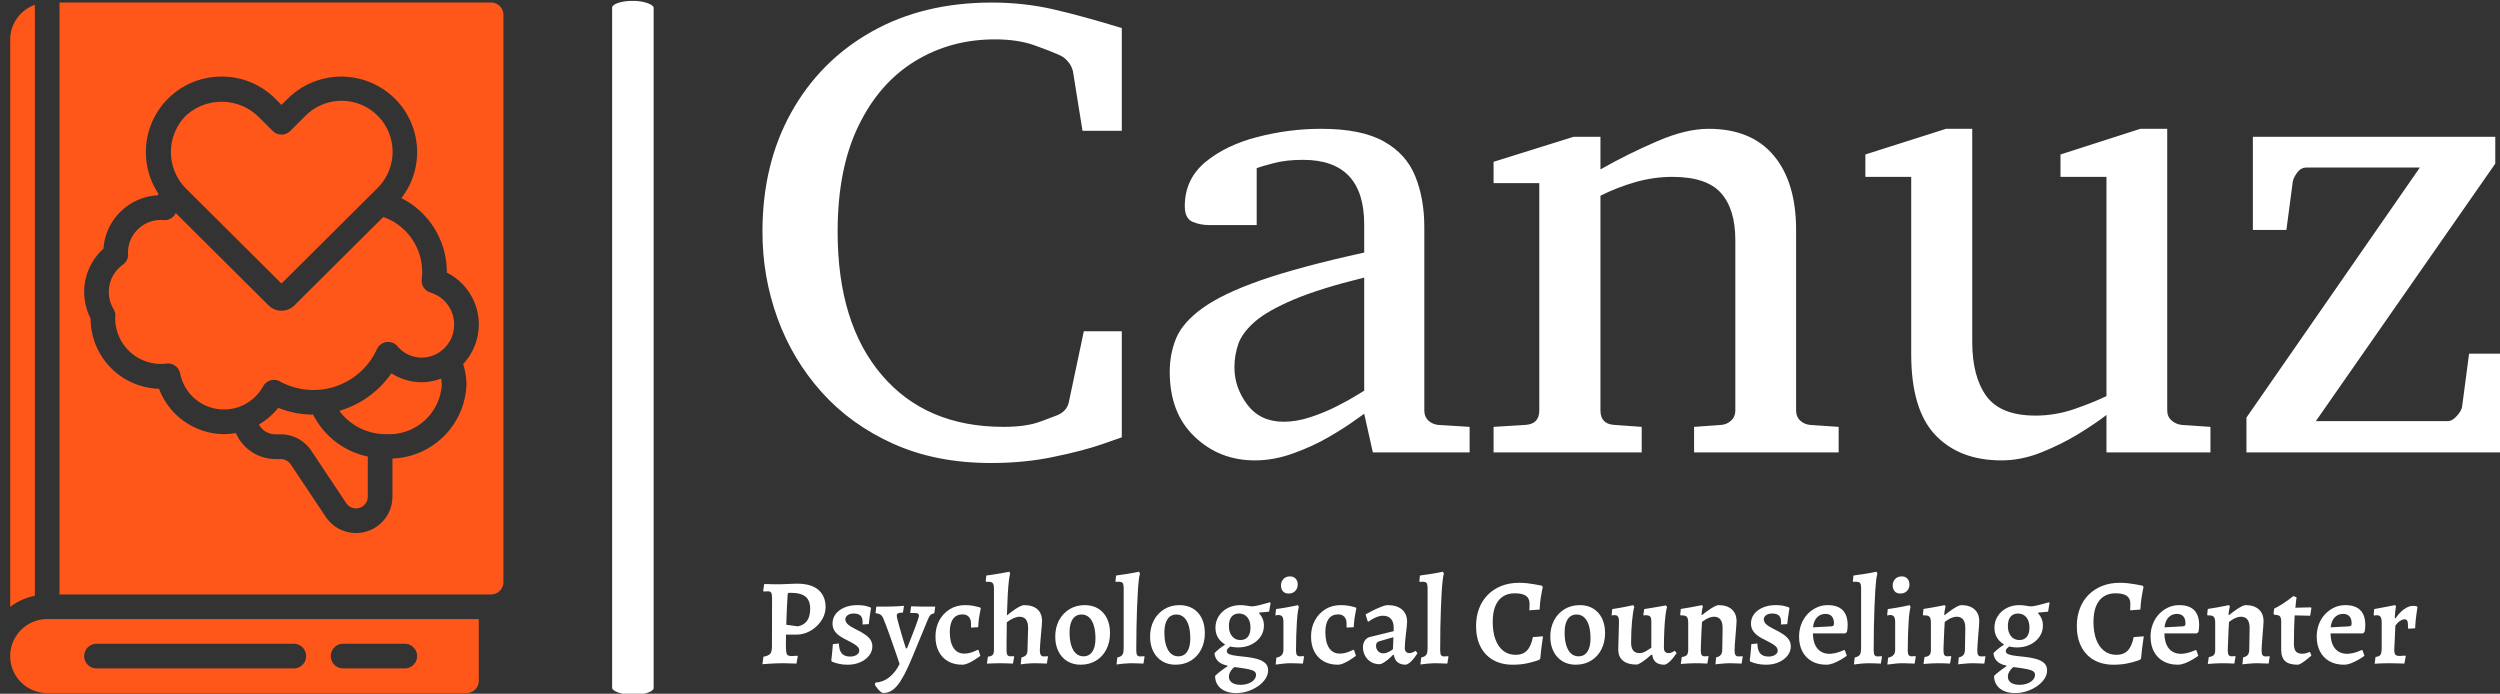 <svg xmlns="http://www.w3.org/2000/svg" version="1.1" xmlns:xlink="http://www.w3.org/1999/xlink" xmlns:svgjs="http://svgjs.dev/svgjs" width="2000" height="555" viewBox="0 0 2000 555"><rect x="0" y="0" width="2000" height="555" fill="#333333" stroke="none"/><g transform="matrix(1,0,0,1,5.807,0.753)"><svg viewBox="0 0 396 110" data-background-color="#ffffff" preserveAspectRatio="xMidYMid meet" height="555" width="2000" xmlns="http://www.w3.org/2000/svg" xmlns:xlink="http://www.w3.org/1999/xlink"><g id="tight-bounds" transform="matrix(1,0,0,1,0.269,-0.017)"><svg viewBox="0 0 395.52 110.035" height="110.035" width="395.52"><g><svg viewBox="0 0 566.263 157.536" height="110.035" width="395.52"><g><rect width="9.426" height="157.536" x="136.641" y="0" fill="#ffffff" opacity="1" stroke-width="0" stroke="transparent" fill-opacity="1" class="rect-yte-0" data-fill-palette-color="primary" rx="1%" id="yte-0" data-palette-color="#ffffff"></rect></g><g transform="matrix(1,0,0,1,170.743,0.392)"><svg viewBox="0 0 395.52 156.752" height="156.752" width="395.52"><g id="textblocktransform"><svg viewBox="0 0 395.52 156.752" height="156.752" width="395.52" id="textblock"><g><svg viewBox="0 0 395.52 104.524" height="104.524" width="395.52"><g transform="matrix(1,0,0,1,0,0)"><svg width="395.52" viewBox="1.95 -34.35 133.03 35.16" height="104.524" data-palette-color="#ffffff"><path d="M26.49-9.25L29.39-9.25 29.39-1.15Q29.27-1.1 27.84-0.61 26.42-0.12 24.19 0.34 21.97 0.81 19.41 0.81L19.41 0.81Q15.21 0.81 11.96-0.65 8.72-2.1 6.48-4.59 4.25-7.08 3.1-10.24 1.95-13.4 1.95-16.85L1.95-16.85Q1.95-22.02 4.15-25.96 6.35-29.91 10.29-32.13 14.23-34.35 19.46-34.35L19.46-34.35Q21.9-34.35 24.13-33.84 26.37-33.33 29.39-32.4L29.39-32.4 29.39-24.56 26.39-24.56 25.66-29.1Q25.56-29.52 25.29-29.83 25.02-30.15 24.8-30.25L24.8-30.25 24.61-30.35Q23.97-30.64 22.71-31.09 21.44-31.54 19.7-31.54L19.7-31.54Q16.31-31.54 13.59-29.87 10.86-28.2 9.28-24.93 7.69-21.66 7.69-16.85L7.69-16.85Q7.69-9.86 11.06-5.91 14.43-1.95 20.36-1.95L20.36-1.95Q22.12-1.95 23.22-2.37 24.32-2.78 24.39-2.81L24.39-2.81Q25.17-3.1 25.34-3.81L25.34-3.81 26.49-9.25ZM55.95-1.95L55.95 0 48.56 0 47.9-2.95Q47.9-2.95 47.15-2.42 46.41-1.88 45.19-1.17 43.97-0.46 42.49 0.07 41.01 0.61 39.55 0.61L39.55 0.61Q36.84 0.61 34.95-1.2 33.05-3 33.05-6.15L33.05-6.15Q33.05-7.54 33.55-8.74 34.06-9.94 35.56-11.02 37.06-12.11 40.02-13.15 42.99-14.18 47.9-15.26L47.9-15.26 47.9-17.41Q47.9-22.34 43.23-22.34L43.23-22.34Q41.94-22.34 41-22.09 40.06-21.85 39.69-21.7L39.69-21.7 39.69-17.36 36.06-17.36Q35.37-17.36 34.79-17.61 34.2-17.87 34.2-18.8L34.2-18.8Q34.2-20.85 35.76-22.16 37.33-23.46 39.73-24.08 42.14-24.71 44.6-24.71L44.6-24.71Q47.7-24.71 49.41-23.74 51.12-22.78 51.8-21.08 52.49-19.38 52.49-17.21L52.49-17.21 52.49-3.2Q52.49-2.73 52.79-2.44 53.1-2.15 53.54-2.1L53.54-2.1 55.95-1.95ZM47.9-4.71L47.9-4.71 47.9-13.35Q44.53-12.52 42.54-11.68 40.55-10.84 39.57-10 38.6-9.16 38.29-8.29 37.99-7.42 37.99-6.49L37.99-6.49Q37.99-4.96 38.97-3.65 39.96-2.34 41.75-2.34L41.75-2.34Q42.75-2.34 43.82-2.7 44.89-3.05 45.82-3.53 46.75-4 47.32-4.36 47.9-4.71 47.9-4.71ZM84.13-1.95L84.13 0 73.09 0 73.09-1.95 75.19-2.1Q75.63-2.15 75.93-2.44 76.24-2.73 76.24-3.2L76.24-3.2 76.24-16.21Q76.24-18.58 75.14-19.81 74.04-21.04 71.43-21.04L71.43-21.04Q70.01-21.04 68.61-20.64 67.21-20.24 65.94-19.6L65.94-19.6 65.94-3.2Q65.94-2.17 66.99-2.1L66.99-2.1 69.09-1.95 69.09 0 57.78 0 57.78-1.95 60.22-2.1Q61.27-2.17 61.27-3.2L61.27-3.2 61.27-20.56 57.78-20.56 57.78-22.19 63.89-24.1 65.94-24.1 65.94-21.61Q68.04-22.8 70.25-23.75 72.46-24.71 74.19-24.71L74.19-24.71Q77.46-24.71 79.17-22.67 80.88-20.63 80.88-16.99L80.88-16.99 80.88-3.2Q80.88-2.73 81.18-2.44 81.49-2.15 81.93-2.1L81.93-2.1 84.13-1.95ZM112.52-1.95L112.52 0 104.58 0 104.58-2.86Q103.73-2.2 102.41-1.39 101.09-0.59 99.58 0.01 98.06 0.61 96.57 0.61L96.57 0.61Q93.35 0.61 91.51-1.33 89.67-3.27 89.67-7.5L89.67-7.5 89.67-21.04 86.17-21.04 86.17-22.75 92.33-24.71 94.33-24.71 94.33-8.45Q94.33-5.79 95.41-4.3 96.5-2.81 99.16-2.81L99.16-2.81Q100.7-2.81 102.19-3.33 103.68-3.86 104.58-4.3L104.58-4.3 104.58-21.04 101.07-21.04 101.07-22.75 107.17-24.71 109.22-24.71 109.22-3.2Q109.22-2.73 109.55-2.44 109.88-2.15 110.32-2.1L110.32-2.1 112.52-1.95ZM134.98-7.54L134.98 0 115.27 0 115.27-2.66 128.51-21.75 119.81-21.75Q119.45-21.75 119.17-21.4 118.89-21.04 118.81-20.7L118.81-20.7 118.32-16.99 115.76-16.99 115.76-24.1 134.27-24.1 134.27-22.05 120.57-2.39 130.65-2.39Q131-2.39 131.36-2.81 131.73-3.22 131.75-3.59L131.75-3.59 132.27-7.54 134.98-7.54Z" opacity="1" transform="matrix(1,0,0,1,0,0)" fill="#ffffff" class="wordmark-text-0" data-fill-palette-color="primary" id="text-0"></path></svg></g></svg></g><g transform="matrix(1,0,0,1,0,129.199)"><svg viewBox="0 0 375.744 27.553" height="27.553" width="375.744"><g transform="matrix(1,0,0,1,0,0)"><svg width="375.744" viewBox="2.35 -37.1 670.87 49.2" height="27.553" data-palette-color="#ffffff"><path d="M2.35 0.4L2.35 0.4 2.75-2.65Q4.8-3 5.5-3.83 6.2-4.65 6.2-6.8L6.2-6.8 6.25-26.45Q6.25-28 5.9-28.58 5.55-29.15 4.6-29.15L4.6-29.15Q4.1-29.15 3.48-29.1 2.85-29.05 2.85-29.05L2.85-29.05 2.65-29.35 3.05-32.1Q3.4-32.1 4.48-32.08 5.55-32.05 6.8-32.02 8.05-32 9.1-32L9.1-32Q9.7-32 10.88-32.05 12.05-32.1 13.3-32.15 14.55-32.2 15.43-32.23 16.3-32.25 16.3-32.25L16.3-32.25Q19.5-32.25 21.73-31.53 23.95-30.8 25.33-29.48 26.7-28.15 27.33-26.45 27.95-24.75 27.95-22.85L27.95-22.85Q27.95-20.6 26.98-18.6 26-16.6 24.35-15.03 22.7-13.45 20.58-12.53 18.45-11.6 16.15-11.6L16.15-11.6 11.9-11.6 11.85-7.55Q11.85-5.6 12-4.58 12.15-3.55 12.65-3.23 13.15-2.9 14.15-2.9L14.15-2.9Q14.8-2.9 15.65-2.98 16.5-3.05 16.5-3.05L16.5-3.05 16.65-2.8 16.15 0.15Q16.15 0.15 15.53 0.13 14.9 0.1 13.98 0.08 13.05 0.05 12.08 0.03 11.1 0 10.4 0L10.4 0Q9.45 0 8.1 0.05 6.75 0.1 5.45 0.18 4.15 0.25 3.28 0.33 2.4 0.4 2.35 0.4ZM12-15.6L16.7-14.95Q21.7-15.95 21.7-22.05L21.7-22.05Q21.7-25.45 19.8-27 17.9-28.55 13.7-28.55L13.7-28.55Q12.95-28.55 12.78-28.43 12.6-28.3 12.55-27.7L12.55-27.7Q12.35-24.85 12.23-21.7 12.1-18.55 12-15.6L12-15.6ZM36.95 0.6L36.95 0.6Q35 0.6 33.55 0.28 32.1-0.05 31.3-0.35 30.5-0.65 30.5-0.65L30.5-0.65 30.25-1.15Q30.35-1.8 30.47-3 30.6-4.2 30.72-5.53 30.85-6.85 30.9-7.75L30.9-7.75 33.35-8Q33.4-5.25 34.5-3.98 35.6-2.7 37.9-2.7L37.9-2.7Q39.45-2.7 40.52-3.38 41.6-4.05 41.6-5.1L41.6-5.1Q41.6-5.85 41.15-6.45 40.7-7.05 39.57-7.75 38.45-8.45 36.35-9.5L36.35-9.5Q33.4-10.9 32.07-12.45 30.75-14 30.75-16.05L30.75-16.05Q30.75-18.25 32.02-19.93 33.3-21.6 35.57-22.58 37.85-23.55 40.75-23.55L40.75-23.55Q43.1-23.55 44.62-23.1 46.15-22.65 46.15-22.65L46.15-22.65 46.35-22.2Q46.35-22.2 46.2-21.3 46.05-20.4 45.82-18.95 45.6-17.5 45.45-15.85L45.45-15.85 42.9-15.7Q42.9-15.7 42.92-16.07 42.95-16.45 42.95-16.75L42.95-16.75Q42.95-18.5 42.07-19.33 41.2-20.15 39.3-20.15L39.3-20.15Q37.85-20.15 36.9-19.48 35.95-18.8 35.95-17.8L35.95-17.8Q35.95-16.8 36.8-15.93 37.65-15.05 39.65-14.05L39.65-14.05Q42.45-12.7 44.02-11.58 45.6-10.45 46.25-9.33 46.9-8.2 46.9-6.8L46.9-6.8Q46.9-4.75 45.55-3.05 44.2-1.35 41.95-0.38 39.7 0.6 36.95 0.6ZM51.2 12.05L51.2 12.05Q50.9 12.05 50.34 11.63 49.8 11.2 49.25 10.58 48.7 9.95 48.3 9.35 47.9 8.75 47.9 8.4L47.9 8.4 48.2 7.85Q51.34 7.65 53.82 5.65 56.3 3.65 57.95 0.3L57.95 0.3Q57.45-1.15 56.8-3.08 56.15-5 55.42-7.08 54.7-9.15 53.97-11.2 53.25-13.25 52.57-15.03 51.9-16.8 51.4-18L51.4-18Q50.9-19.25 50.15-19.73 49.4-20.2 48.3-20.25L48.3-20.25 48.2-20.45 48.5-22.95Q48.7-22.95 49.45-22.95 50.2-22.95 51.05-22.95 51.9-22.95 52.5-22.95L52.5-22.95Q53.7-22.95 54.95-23 56.2-23.05 57.25-23.1 58.3-23.15 58.95-23.2 59.59-23.25 59.59-23.3L59.59-23.3 59.7-23.05 59.3-20.55Q57.8-20.5 57.3-20.23 56.8-19.95 56.8-19.3L56.8-19.3Q56.8-18.85 57.07-17.73 57.34-16.6 57.77-15.13 58.2-13.65 58.65-12.05 59.09-10.45 59.52-9.1 59.95-7.75 60.22-6.9 60.5-6.05 60.5-6.05L60.5-6.05 60.95-6.05Q61.75-8 62.59-10.18 63.45-12.35 64.17-14.28 64.9-16.2 65.34-17.55 65.8-18.9 65.8-19.25L65.8-19.25Q65.8-19.85 65.45-20.1 65.09-20.35 64.2-20.35L64.2-20.35 62.4-20.35 62.25-20.6 62.65-23.1Q62.65-23.1 63.47-23.05 64.3-23 65.52-22.98 66.75-22.95 67.9-22.95L67.9-22.95Q68.75-22.95 69.7-22.95 70.65-22.95 71.37-22.95 72.09-22.95 72.4-22.95L72.4-22.95 72-20.25Q70.95-20.05 70.42-19.53 69.9-19 69.4-17.7L69.4-17.7 63.05-2.35Q61.4 1.65 59.95 4.42 58.5 7.2 57.12 8.9 55.75 10.6 54.3 11.35 52.84 12.1 51.2 12.05ZM83.34 0.6L83.34 0.6Q79.99 0.6 77.57-0.8 75.14-2.2 73.82-4.75 72.49-7.3 72.49-10.8L72.49-10.8Q72.49-14.5 74.04-17.35 75.59-20.2 78.29-21.88 80.99-23.55 84.49-23.55L84.49-23.55Q86.29-23.55 87.67-23.3 89.04-23.05 89.87-22.8 90.69-22.55 90.69-22.55L90.69-22.55 90.84-22.1Q90.84-22.1 90.62-21.1 90.39-20.1 90.14-18.38 89.89-16.65 89.79-14.6L89.79-14.6 86.89-14.45 86.89-16.05Q86.89-17.85 85.99-18.82 85.09-19.8 83.49-19.8L83.49-19.8Q80.94-19.8 79.62-17.95 78.29-16.1 78.29-12.65L78.29-12.65Q78.29-8.45 79.82-6.18 81.34-3.9 84.19-3.9L84.19-3.9Q85.54-3.9 86.79-4.3 88.04-4.7 88.82-5.08 89.59-5.45 89.59-5.45L89.59-5.45 89.94-5.3 90.69-3Q90.69-3 89.97-2.48 89.24-1.95 88.09-1.23 86.94-0.5 85.67 0.05 84.39 0.6 83.34 0.6ZM93.34 0.15L93.74-2.65Q95.14-2.8 95.67-3.38 96.19-3.95 96.19-5.35L96.19-5.35 96.19-30.3Q96.19-31.8 95.74-32.4 95.29-33 94.14-33L94.14-33 93.04-33 92.84-33.25 93.09-35.55Q94.44-35.7 96.17-35.98 97.89-36.25 99.56-36.55 101.24-36.85 102.44-37.1L102.44-37.1 102.79-36.25Q102.54-35.85 102.27-33.68 101.99-31.5 101.79-27.83 101.59-24.15 101.44-19.35L101.44-19.35Q102.09-19.9 103.02-20.63 103.94-21.35 104.94-22 105.94-22.65 106.87-23.1 107.79-23.55 108.34-23.55L108.34-23.55Q111.89-23.55 113.79-21.88 115.69-20.2 115.69-17.05L115.69-17.05Q115.69-16.35 115.54-14.83 115.39-13.3 115.24-11.43 115.09-9.55 114.94-7.9 114.79-6.25 114.79-5.25L114.79-5.25Q114.79-3.95 115.17-3.35 115.54-2.75 116.39-2.75L116.39-2.75Q116.69-2.75 117.17-2.78 117.64-2.8 117.99-2.85L117.99-2.85 118.09-2.65 117.64 0.15Q116.59 0.1 115.06 0.05 113.54 0 112.54 0L112.54 0Q111.89 0 110.97 0.05 110.04 0.1 109.02 0.2 107.99 0.3 107.04 0.45L107.04 0.45 107.34-2.35Q108.64-2.65 109.22-3.35 109.79-4.05 109.79-5.3L109.79-5.3 110.04-14.25Q110.04-16.55 109.17-17.7 108.29-18.85 106.54-18.85L106.54-18.85Q105.54-18.85 104.09-18.23 102.64-17.6 101.39-16.6L101.39-16.6Q101.39-15.05 101.37-13.35 101.34-11.65 101.31-9.68 101.29-7.7 101.29-5.2L101.29-5.2Q101.29-3.85 101.67-3.33 102.04-2.8 102.89-2.8L102.89-2.8Q103.14-2.8 103.56-2.83 103.99-2.85 104.29-2.85L104.29-2.85 104.39-2.6 103.89 0.15Q102.89 0.1 101.34 0.05 99.79 0 98.74 0L98.74 0Q97.64 0 96.12 0.05 94.59 0.1 93.34 0.15L93.34 0.15ZM131.34 0.6L131.34 0.6Q128.29 0.6 125.96-0.8 123.64-2.2 122.34-4.78 121.04-7.35 121.04-10.75L121.04-10.75Q121.04-14.5 122.56-17.38 124.09-20.25 126.79-21.9 129.49-23.55 132.99-23.55L132.99-23.55Q136.14-23.55 138.44-22.15 140.74-20.75 141.99-18.2 143.24-15.65 143.24-12.2L143.24-12.2Q143.24-8.5 141.74-5.58 140.24-2.65 137.54-1.03 134.84 0.6 131.34 0.6ZM132.49-2.8L132.49-2.8Q134.79-2.8 136.06-4.67 137.34-6.55 137.34-10.05L137.34-10.05Q137.34-13.15 136.66-15.33 135.99-17.5 134.71-18.63 133.44-19.75 131.74-19.75L131.74-19.75Q129.39-19.75 128.11-17.88 126.84-16 126.84-12.5L126.84-12.5Q126.84-9.35 127.54-7.18 128.24-5 129.49-3.9 130.74-2.8 132.49-2.8ZM145.88 0.5L145.88 0.5 146.19-2.3Q147.44-2.6 147.99-3.13 148.53-3.65 148.66-4.53 148.78-5.4 148.78-6.7L148.78-6.7 148.78-30.3Q148.78-31.6 148.56-32.18 148.34-32.75 147.66-32.93 146.99-33.1 145.59-33L145.59-33 145.44-33.15 145.69-35.55Q148.03-35.85 150.36-36.23 152.69-36.6 155.03-37.1L155.03-37.1 155.38-36.25Q155.13-35.65 154.91-33.77 154.69-31.9 154.51-28.98 154.34-26.05 154.19-22.33 154.03-18.6 153.96-14.23 153.88-9.85 153.88-5.15L153.88-5.15Q153.88-3.85 154.24-3.3 154.59-2.75 155.44-2.75L155.44-2.75 157.13-2.85 157.24-2.6 156.78 0.15Q155.59 0.1 154.06 0.05 152.53 0 151.44 0L151.44 0Q150.44 0 148.94 0.15 147.44 0.3 145.88 0.5ZM169.78 0.6L169.78 0.6Q166.73 0.6 164.41-0.8 162.08-2.2 160.78-4.78 159.48-7.35 159.48-10.75L159.48-10.75Q159.48-14.5 161.01-17.38 162.53-20.25 165.23-21.9 167.93-23.55 171.43-23.55L171.43-23.55Q174.58-23.55 176.88-22.15 179.18-20.75 180.43-18.2 181.68-15.65 181.68-12.2L181.68-12.2Q181.68-8.5 180.18-5.58 178.68-2.65 175.98-1.03 173.28 0.6 169.78 0.6ZM170.93-2.8L170.93-2.8Q173.23-2.8 174.51-4.67 175.78-6.55 175.78-10.05L175.78-10.05Q175.78-13.15 175.11-15.33 174.43-17.5 173.16-18.63 171.88-19.75 170.18-19.75L170.18-19.75Q167.83-19.75 166.56-17.88 165.28-16 165.28-12.5L165.28-12.5Q165.28-9.35 165.98-7.18 166.68-5 167.93-3.9 169.18-2.8 170.93-2.8ZM194.33 12.1L194.33 12.1Q191.78 12.1 189.86 11.25 187.93 10.4 186.88 8.83 185.83 7.25 185.83 5.15L185.83 5.15Q186.48 4.45 187.86 3.38 189.23 2.3 190.83 1.25L190.83 1.25 190.83 0.95Q188.38 0.5 187.06-0.8 185.73-2.1 185.58-4.1L185.58-4.1Q186.48-5 187.51-5.85 188.53-6.7 189.73-7.4L189.73-7.4 189.73-8.3 192.93-7.4Q191.68-6.65 191.13-6.08 190.58-5.5 190.58-4.95L190.58-4.95Q190.58-4 191.78-3.58 192.98-3.15 194.88-2.95 196.78-2.75 198.93-2.5 201.08-2.25 202.98-1.7 204.88-1.15 206.11-0.08 207.33 1 207.33 2.9L207.33 2.9Q207.33 4.65 206.26 6.3 205.18 7.95 203.33 9.25 201.48 10.55 199.16 11.33 196.83 12.1 194.33 12.1ZM196.18 8.75L196.18 8.75Q197.88 8.75 199.31 8.22 200.73 7.7 201.58 6.75 202.43 5.8 202.43 4.7L202.43 4.7Q202.43 3.85 201.78 3.33 201.13 2.8 199.26 2.4 197.38 2 193.68 1.55L193.68 1.55Q192.58 2.4 192.01 3.43 191.43 4.45 191.43 5.45L191.43 5.45Q191.43 7 192.68 7.88 193.93 8.75 196.18 8.75ZM196.08-9.4L196.08-9.4Q198.03-9.4 199.11-10.7 200.18-12 200.18-14.4L200.18-14.4Q200.18-17.1 198.91-18.63 197.63-20.15 195.53-20.15L195.53-20.15Q193.58-20.15 192.51-18.85 191.43-17.55 191.43-15.1L191.43-15.1Q191.43-12.5 192.71-10.95 193.98-9.4 196.08-9.4ZM195.13-6.4L195.13-6.4Q192.38-6.4 190.33-7.4 188.28-8.4 187.13-10.2 185.98-12 185.98-14.35L185.98-14.35Q185.98-17 187.31-19.07 188.63-21.15 190.91-22.35 193.18-23.55 196.03-23.55L196.03-23.55Q197.58-23.55 198.81-23.3 200.03-23.05 201.08-23.05L201.08-23.05Q202.13-23.15 204.01-23.6 205.88-24.05 208.08-24.7L208.08-24.7 208.33-24.45 207.73-20.9Q206.73-20.8 205.68-20.7 204.63-20.6 203.83-20.55L203.83-20.55 203.63-20.3Q205.63-18.15 205.63-15.25L205.63-15.25Q205.63-12.75 204.26-10.75 202.88-8.75 200.51-7.58 198.13-6.4 195.13-6.4ZM210.38 0.55L210.38 0.55 210.68-2.25Q212.18-2.55 212.85-3.33 213.53-4.1 213.53-5.4L213.53-5.4 213.53-16.75Q213.53-18.25 213.05-18.9 212.58-19.55 211.48-19.55L211.48-19.55Q211.18-19.55 210.73-19.45 210.28-19.35 210.28-19.35L210.28-19.35 210.53-21.95Q212.13-22.15 213.7-22.43 215.28-22.7 216.55-22.95 217.83-23.2 218.63-23.38 219.43-23.55 219.43-23.55L219.43-23.55 219.78-22.75Q219.58-22.25 219.35-20.65 219.13-19.05 218.98-16.65 218.83-14.25 218.73-11.33 218.63-8.4 218.63-5.15L218.63-5.15Q218.63-3.9 218.98-3.35 219.33-2.8 220.23-2.8L220.23-2.8Q220.63-2.8 221.2-2.85 221.78-2.9 221.78-2.9L221.78-2.9 221.88-2.65 221.43 0.15Q221.43 0.15 220.9 0.13 220.38 0.1 219.58 0.08 218.78 0.05 217.88 0.03 216.98 0 216.23 0L216.23 0Q215.03 0 213.65 0.15 212.28 0.3 211.33 0.43 210.38 0.55 210.38 0.55ZM215.68-28.25L215.68-28.25Q214.08-28.25 213.3-29.2 212.53-30.15 212.53-31.5L212.53-31.5Q212.53-33.1 213.53-34.15 214.53-35.2 216.18-35.2L216.18-35.2Q217.68-35.2 218.5-34.27 219.33-33.35 219.33-31.95L219.33-31.95Q219.33-30.35 218.33-29.3 217.33-28.25 215.68-28.25ZM235.58 0.6L235.58 0.6Q232.23 0.6 229.8-0.8 227.38-2.2 226.05-4.75 224.73-7.3 224.73-10.8L224.73-10.8Q224.73-14.5 226.28-17.35 227.83-20.2 230.53-21.88 233.23-23.55 236.73-23.55L236.73-23.55Q238.53-23.55 239.9-23.3 241.28-23.05 242.1-22.8 242.93-22.55 242.93-22.55L242.93-22.55 243.08-22.1Q243.08-22.1 242.85-21.1 242.63-20.1 242.38-18.38 242.13-16.65 242.03-14.6L242.03-14.6 239.13-14.45 239.13-16.05Q239.13-17.85 238.23-18.82 237.33-19.8 235.73-19.8L235.73-19.8Q233.18-19.8 231.85-17.95 230.53-16.1 230.53-12.65L230.53-12.65Q230.53-8.45 232.05-6.18 233.58-3.9 236.43-3.9L236.43-3.9Q237.78-3.9 239.03-4.3 240.28-4.7 241.05-5.08 241.83-5.45 241.83-5.45L241.83-5.45 242.18-5.3 242.93-3Q242.93-3 242.2-2.48 241.48-1.95 240.33-1.23 239.18-0.5 237.9 0.05 236.63 0.6 235.58 0.6ZM263.17 0.6L263.17 0.6Q261.02 0.6 259.8-0.4 258.57-1.4 258.32-3.3L258.32-3.3 258.02-3.45Q256.97-2.35 255.92-1.5 254.87-0.65 253.97-0.13 253.07 0.4 252.47 0.4L252.47 0.4Q250.57 0.4 249.05-0.5 247.52-1.4 246.65-2.98 245.77-4.55 245.77-6.55L245.77-6.55Q245.77-8.05 246.55-9.2 247.32-10.35 248.62-10.65L248.62-10.65 258.22-13 258.22-14.5Q258.22-16.75 257.1-18 255.97-19.25 253.92-19.25L253.92-19.25Q252.52-19.25 250.95-18.57 249.37-17.9 248.02-16.85L248.02-16.85 247.67-17.05 246.82-19.8Q248.27-20.6 250.02-21.48 251.77-22.35 253.35-22.95 254.92-23.55 255.72-23.55L255.72-23.55Q258.47-23.55 260.22-22.68 261.97-21.8 262.82-20.3 263.67-18.8 263.67-16.8L263.67-16.8Q263.67-16.2 263.52-14.8 263.37-13.4 263.17-11.75 262.97-10.1 262.85-8.6 262.72-7.1 262.72-6.2L262.72-6.2Q262.72-5.2 263.22-4.65 263.72-4.1 264.57-4.1L264.57-4.1Q265.27-4.1 266-4.42 266.72-4.75 267.12-5.05L267.12-5.05 267.87-4.05Q267.37-3.25 266.62-2.25 265.87-1.25 265-0.45 264.12 0.35 263.17 0.6ZM254.07-4L254.07-4Q254.87-4 255.97-4.48 257.07-4.95 257.92-5.7L257.92-5.7 258.12-10.55 252.37-8.9Q251.07-8.55 251.07-7.1L251.07-7.1Q251.07-5.8 251.9-4.9 252.72-4 254.07-4ZM269.07 0.5L269.07 0.5 269.37-2.3Q270.62-2.6 271.17-3.13 271.72-3.65 271.85-4.53 271.97-5.4 271.97-6.7L271.97-6.7 271.97-30.3Q271.97-31.6 271.75-32.18 271.52-32.75 270.85-32.93 270.17-33.1 268.77-33L268.77-33 268.62-33.15 268.87-35.55Q271.22-35.85 273.55-36.23 275.87-36.6 278.22-37.1L278.22-37.1 278.57-36.25Q278.32-35.65 278.1-33.77 277.87-31.9 277.69-28.98 277.52-26.05 277.37-22.33 277.22-18.6 277.14-14.23 277.07-9.85 277.07-5.15L277.07-5.15Q277.07-3.85 277.42-3.3 277.77-2.75 278.62-2.75L278.62-2.75 280.32-2.85 280.42-2.6 279.97 0.15Q278.77 0.1 277.25 0.05 275.72 0 274.62 0L274.62 0Q273.62 0 272.12 0.15 270.62 0.3 269.07 0.5ZM306.46 0.6L306.46 0.6Q301.91 0.6 298.56-1.3 295.21-3.2 293.41-6.73 291.62-10.25 291.62-15.1L291.62-15.1Q291.62-19 292.87-22.25 294.12-25.5 296.44-27.8 298.76-30.1 301.94-31.35 305.12-32.6 309.06-32.6L309.06-32.6Q310.66-32.6 312.29-32.43 313.91-32.25 315.29-32 316.66-31.75 317.51-31.58 318.37-31.4 318.37-31.4L318.37-31.4 318.66-30.85Q318.66-30.85 318.39-29.63 318.12-28.4 317.81-26.35 317.51-24.3 317.37-21.75L317.37-21.75 313.21-21.45Q313.21-21.45 313.26-22.28 313.31-23.1 313.31-24.05L313.31-24.05Q313.31-26.3 311.84-27.33 310.37-28.35 307.26-28.35L307.26-28.35Q304.46-28.35 302.46-27.03 300.46-25.7 299.41-23.13 298.37-20.55 298.37-16.8L298.37-16.8Q298.37-12.6 299.49-9.6 300.62-6.6 302.71-5 304.81-3.4 307.66-3.4L307.66-3.4Q310.56-3.4 312.24-5.13 313.91-6.85 314.66-10.6L314.66-10.6 318.76-10.9Q318.76-10.9 318.64-10.08 318.51-9.25 318.34-7.93 318.16-6.6 317.96-5.03 317.76-3.45 317.66-1.95L317.66-1.95 317.26-1.4Q317.26-1.4 315.84-0.9 314.41-0.4 311.99 0.1 309.56 0.6 306.46 0.6ZM332.01 0.6L332.01 0.6Q328.96 0.6 326.64-0.8 324.31-2.2 323.01-4.78 321.71-7.35 321.71-10.75L321.71-10.75Q321.71-14.5 323.24-17.38 324.76-20.25 327.46-21.9 330.16-23.55 333.66-23.55L333.66-23.55Q336.81-23.55 339.11-22.15 341.41-20.75 342.66-18.2 343.91-15.65 343.91-12.2L343.91-12.2Q343.91-8.5 342.41-5.58 340.91-2.65 338.21-1.03 335.51 0.6 332.01 0.6ZM333.16-2.8L333.16-2.8Q335.46-2.8 336.74-4.67 338.01-6.55 338.01-10.05L338.01-10.05Q338.01-13.15 337.34-15.33 336.66-17.5 335.39-18.63 334.11-19.75 332.41-19.75L332.41-19.75Q330.06-19.75 328.79-17.88 327.51-16 327.51-12.5L327.51-12.5Q327.51-9.35 328.21-7.18 328.91-5 330.16-3.9 331.41-2.8 333.16-2.8ZM349.26-5.55L349.56-17Q349.56-18.25 349.16-18.88 348.76-19.5 347.81-19.5L347.81-19.5Q347.41-19.5 346.98-19.43 346.56-19.35 346.56-19.35L346.56-19.35 346.81-21.95Q348.26-22.15 349.76-22.43 351.26-22.7 352.53-22.95 353.81-23.2 354.58-23.38 355.36-23.55 355.36-23.55L355.36-23.55 355.76-22.75Q355.51-22.15 355.28-20.68 355.06-19.2 354.86-17.18 354.66-15.15 354.56-12.9 354.46-10.65 354.46-8.4L354.46-8.4Q354.46-4.1 357.86-4.1L357.86-4.1Q359.16-4.1 360.38-4.83 361.61-5.55 362.66-6.3L362.66-6.3 362.66-16.9Q362.66-18.4 362.18-18.93 361.71-19.45 360.36-19.45L360.36-19.45Q360.21-19.45 359.83-19.43 359.46-19.4 359.41-19.4L359.41-19.4 359.76-21.95Q361.31-22.2 362.86-22.45 364.41-22.7 365.71-22.93 367.01-23.15 367.81-23.3 368.61-23.45 368.61-23.45L368.61-23.45 369.06-22.7Q368.71-21.95 368.41-19.5 368.11-17.05 367.93-13.55 367.76-10.05 367.76-6.2L367.76-6.2Q367.76-5.2 368.26-4.65 368.76-4.1 369.61-4.1L369.61-4.1Q370.26-4.1 370.86-4.35 371.46-4.6 371.81-4.83 372.16-5.05 372.16-5.05L372.16-5.05 372.91-4.1Q372.91-4.1 372.46-3.45 372.01-2.8 371.28-1.9 370.56-1 369.68-0.28 368.81 0.45 367.96 0.6L367.96 0.6Q363.56 0.6 363.06-3.3L363.06-3.3 362.71-3.5Q360.66-1.65 359.01-0.55 357.36 0.55 356.71 0.55L356.71 0.55Q353.11 0.55 351.18-1.03 349.26-2.6 349.26-5.55L349.26-5.55ZM388.66 0.45L388.91-2.35Q390.21-2.65 390.78-3.35 391.36-4.05 391.41-5.3L391.41-5.3 391.56-14.25Q391.56-16.55 390.68-17.7 389.81-18.85 388.06-18.85L388.06-18.85Q387.16-18.85 386.18-18.48 385.21-18.1 384.43-17.6 383.66-17.1 383.21-16.75L383.21-16.75Q383.11-15.45 383.03-13.73 382.96-12 382.88-10.28 382.81-8.55 382.76-7.2 382.71-5.85 382.71-5.25L382.71-5.25Q382.71-3.9 383.06-3.35 383.41-2.8 384.31-2.8L384.31-2.8Q384.66-2.8 385.18-2.85 385.71-2.9 385.71-2.9L385.71-2.9 385.86-2.7 385.36 0.15Q385.36 0.15 384.48 0.1 383.61 0.05 382.43 0.03 381.26 0 380.31 0L380.31 0Q379.06 0 377.76 0.08 376.46 0.15 375.53 0.23 374.61 0.3 374.61 0.3L374.61 0.3 375.01-2.5Q376.46-2.7 377.03-3.33 377.61-3.95 377.61-5.35L377.61-5.35 377.61-16.4Q377.61-18.1 377.08-18.75 376.56-19.4 375.16-19.4L375.16-19.4 374.56-19.4 374.36-19.65 374.61-22Q376.71-22.3 378.68-22.68 380.66-23.05 381.91-23.3 383.16-23.55 383.16-23.55L383.16-23.55 383.56-23.1Q383.56-23.1 383.33-22.05 383.11-21 383.01-19.7L383.01-19.7 383.21-19.5Q383.76-19.95 384.66-20.65 385.56-21.35 386.56-22 387.56-22.65 388.46-23.1 389.36-23.55 389.91-23.55L389.91-23.55Q393.36-23.55 395.28-21.83 397.21-20.1 397.21-17.05L397.21-17.05Q397.21-16.35 397.08-14.83 396.96-13.3 396.81-11.43 396.66-9.55 396.53-7.9 396.41-6.25 396.41-5.25L396.41-5.25Q396.41-3.95 396.76-3.35 397.11-2.75 398.01-2.75L398.01-2.75Q398.46-2.75 399.03-2.8 399.61-2.85 399.61-2.85L399.61-2.85 399.71-2.65 399.26 0.15Q399.26 0.15 398.73 0.13 398.21 0.1 397.41 0.08 396.61 0.05 395.73 0.03 394.86 0 394.11 0L394.11 0Q393.36 0 392.43 0.08 391.51 0.15 390.63 0.23 389.76 0.3 389.21 0.38 388.66 0.45 388.66 0.45L388.66 0.45ZM409.25 0.6L409.25 0.6Q407.3 0.6 405.85 0.28 404.4-0.05 403.6-0.35 402.8-0.65 402.8-0.65L402.8-0.65 402.55-1.15Q402.65-1.8 402.78-3 402.9-4.2 403.03-5.53 403.15-6.85 403.2-7.75L403.2-7.75 405.65-8Q405.7-5.25 406.8-3.98 407.9-2.7 410.2-2.7L410.2-2.7Q411.75-2.7 412.83-3.38 413.9-4.05 413.9-5.1L413.9-5.1Q413.9-5.85 413.45-6.45 413-7.05 411.88-7.75 410.75-8.45 408.65-9.5L408.65-9.5Q405.7-10.9 404.38-12.45 403.05-14 403.05-16.05L403.05-16.05Q403.05-18.25 404.33-19.93 405.6-21.6 407.88-22.58 410.15-23.55 413.05-23.55L413.05-23.55Q415.4-23.55 416.93-23.1 418.45-22.65 418.45-22.65L418.45-22.65 418.65-22.2Q418.65-22.2 418.5-21.3 418.35-20.4 418.13-18.95 417.9-17.5 417.75-15.85L417.75-15.85 415.2-15.7Q415.2-15.7 415.23-16.07 415.25-16.45 415.25-16.75L415.25-16.75Q415.25-18.5 414.38-19.33 413.5-20.15 411.6-20.15L411.6-20.15Q410.15-20.15 409.2-19.48 408.25-18.8 408.25-17.8L408.25-17.8Q408.25-16.8 409.1-15.93 409.95-15.05 411.95-14.05L411.95-14.05Q414.75-12.7 416.33-11.58 417.9-10.45 418.55-9.33 419.2-8.2 419.2-6.8L419.2-6.8Q419.2-4.75 417.85-3.05 416.5-1.35 414.25-0.38 412 0.6 409.25 0.6ZM433.6 0.6L433.6 0.6Q430.2 0.6 427.73-0.8 425.25-2.2 423.9-4.75 422.55-7.3 422.55-10.8L422.55-10.8Q422.55-13.45 423.43-15.78 424.3-18.1 425.9-19.83 427.5-21.55 429.6-22.55 431.7-23.55 434.15-23.55L434.15-23.55Q442.25-23.55 442.25-15.4L442.25-15.4Q442.25-14.65 442.15-13.88 442.05-13.1 441.95-12.65L441.95-12.65 441.3-12.1 428.15-12.1Q428.2-8.35 429.78-6.23 431.35-4.1 434.18-3.85 437-3.6 440.8-5.35L440.8-5.35 441.15-5.2 441.9-3Q440.85-2.25 439.4-1.4 437.95-0.55 436.43 0.03 434.9 0.6 433.6 0.6ZM428.2-14.55L428.2-14.55 435.65-14.95Q436.3-15.05 436.5-15.28 436.7-15.5 436.7-16.15L436.7-16.15Q436.7-18.05 435.8-19.03 434.9-20 433.25-20L433.25-20Q431.2-20 429.85-18.6 428.5-17.2 428.2-14.55ZM444.8 0.5L444.8 0.5 445.1-2.3Q446.35-2.6 446.9-3.13 447.45-3.65 447.57-4.53 447.7-5.4 447.7-6.7L447.7-6.7 447.7-30.3Q447.7-31.6 447.47-32.18 447.25-32.75 446.57-32.93 445.9-33.1 444.5-33L444.5-33 444.35-33.15 444.6-35.55Q446.95-35.85 449.27-36.23 451.6-36.6 453.95-37.1L453.95-37.1 454.3-36.25Q454.05-35.65 453.82-33.77 453.6-31.9 453.42-28.98 453.25-26.05 453.1-22.33 452.95-18.6 452.87-14.23 452.8-9.85 452.8-5.15L452.8-5.15Q452.8-3.85 453.15-3.3 453.5-2.75 454.35-2.75L454.35-2.75 456.05-2.85 456.15-2.6 455.7 0.15Q454.5 0.1 452.97 0.05 451.45 0 450.35 0L450.35 0Q449.35 0 447.85 0.15 446.35 0.3 444.8 0.5ZM458.35 0.55L458.35 0.55 458.65-2.25Q460.15-2.55 460.82-3.33 461.5-4.1 461.5-5.4L461.5-5.4 461.5-16.75Q461.5-18.25 461.02-18.9 460.55-19.55 459.45-19.55L459.45-19.55Q459.15-19.55 458.7-19.45 458.25-19.35 458.25-19.35L458.25-19.35 458.5-21.95Q460.1-22.15 461.67-22.43 463.25-22.7 464.52-22.95 465.8-23.2 466.6-23.38 467.4-23.55 467.4-23.55L467.4-23.55 467.75-22.75Q467.55-22.25 467.32-20.65 467.1-19.05 466.95-16.65 466.8-14.25 466.7-11.33 466.6-8.4 466.6-5.15L466.6-5.15Q466.6-3.9 466.95-3.35 467.3-2.8 468.2-2.8L468.2-2.8Q468.6-2.8 469.17-2.85 469.75-2.9 469.75-2.9L469.75-2.9 469.85-2.65 469.4 0.15Q469.4 0.15 468.87 0.13 468.35 0.1 467.55 0.08 466.75 0.05 465.85 0.03 464.95 0 464.2 0L464.2 0Q463 0 461.62 0.15 460.25 0.3 459.3 0.43 458.35 0.55 458.35 0.55ZM463.65-28.25L463.65-28.25Q462.05-28.25 461.27-29.2 460.5-30.15 460.5-31.5L460.5-31.5Q460.5-33.1 461.5-34.15 462.5-35.2 464.15-35.2L464.15-35.2Q465.65-35.2 466.47-34.27 467.3-33.35 467.3-31.95L467.3-31.95Q467.3-30.35 466.3-29.3 465.3-28.25 463.65-28.25ZM487.04 0.45L487.29-2.35Q488.59-2.65 489.17-3.35 489.74-4.05 489.79-5.3L489.79-5.3 489.94-14.25Q489.94-16.55 489.07-17.7 488.19-18.85 486.44-18.85L486.44-18.85Q485.54-18.85 484.57-18.48 483.59-18.1 482.82-17.6 482.04-17.1 481.59-16.75L481.59-16.75Q481.49-15.45 481.42-13.73 481.34-12 481.27-10.28 481.19-8.55 481.14-7.2 481.09-5.85 481.09-5.25L481.09-5.25Q481.09-3.9 481.44-3.35 481.79-2.8 482.69-2.8L482.69-2.8Q483.04-2.8 483.57-2.85 484.09-2.9 484.09-2.9L484.09-2.9 484.24-2.7 483.74 0.15Q483.74 0.15 482.87 0.1 481.99 0.05 480.82 0.03 479.64 0 478.69 0L478.69 0Q477.44 0 476.14 0.08 474.84 0.15 473.92 0.23 472.99 0.3 472.99 0.3L472.99 0.3 473.39-2.5Q474.84-2.7 475.42-3.33 475.99-3.95 475.99-5.35L475.99-5.35 475.99-16.4Q475.99-18.1 475.47-18.75 474.94-19.4 473.54-19.4L473.54-19.4 472.94-19.4 472.74-19.65 472.99-22Q475.09-22.3 477.07-22.68 479.04-23.05 480.29-23.3 481.54-23.55 481.54-23.55L481.54-23.55 481.94-23.1Q481.94-23.1 481.72-22.05 481.49-21 481.39-19.7L481.39-19.7 481.59-19.5Q482.14-19.95 483.04-20.65 483.94-21.35 484.94-22 485.94-22.65 486.84-23.1 487.74-23.55 488.29-23.55L488.29-23.55Q491.74-23.55 493.67-21.83 495.59-20.1 495.59-17.05L495.59-17.05Q495.59-16.35 495.47-14.83 495.34-13.3 495.19-11.43 495.04-9.55 494.92-7.9 494.79-6.25 494.79-5.25L494.79-5.25Q494.79-3.95 495.14-3.35 495.49-2.75 496.39-2.75L496.39-2.75Q496.84-2.75 497.42-2.8 497.99-2.85 497.99-2.85L497.99-2.85 498.09-2.65 497.64 0.15Q497.64 0.15 497.12 0.13 496.59 0.1 495.79 0.08 494.99 0.05 494.12 0.03 493.24 0 492.49 0L492.49 0Q491.74 0 490.82 0.08 489.89 0.15 489.02 0.23 488.14 0.3 487.59 0.38 487.04 0.45 487.04 0.45L487.04 0.45ZM510.09 12.1L510.09 12.1Q507.54 12.1 505.62 11.25 503.69 10.4 502.64 8.83 501.59 7.25 501.59 5.15L501.59 5.15Q502.24 4.45 503.62 3.38 504.99 2.3 506.59 1.25L506.59 1.25 506.59 0.95Q504.14 0.5 502.82-0.8 501.49-2.1 501.34-4.1L501.34-4.1Q502.24-5 503.27-5.85 504.29-6.7 505.49-7.4L505.49-7.4 505.49-8.3 508.69-7.4Q507.44-6.65 506.89-6.08 506.34-5.5 506.34-4.95L506.34-4.95Q506.34-4 507.54-3.58 508.74-3.15 510.64-2.95 512.54-2.75 514.69-2.5 516.84-2.25 518.74-1.7 520.64-1.15 521.87-0.08 523.09 1 523.09 2.9L523.09 2.9Q523.09 4.65 522.02 6.3 520.94 7.95 519.09 9.25 517.24 10.55 514.92 11.33 512.59 12.1 510.09 12.1ZM511.94 8.75L511.94 8.75Q513.64 8.75 515.07 8.22 516.49 7.7 517.34 6.75 518.19 5.8 518.19 4.7L518.19 4.7Q518.19 3.85 517.54 3.33 516.89 2.8 515.02 2.4 513.14 2 509.44 1.55L509.44 1.55Q508.34 2.4 507.77 3.43 507.19 4.45 507.19 5.45L507.19 5.45Q507.19 7 508.44 7.88 509.69 8.75 511.94 8.75ZM511.84-9.4L511.84-9.4Q513.79-9.4 514.87-10.7 515.94-12 515.94-14.4L515.94-14.4Q515.94-17.1 514.67-18.63 513.39-20.15 511.29-20.15L511.29-20.15Q509.34-20.15 508.27-18.85 507.19-17.55 507.19-15.1L507.19-15.1Q507.19-12.5 508.47-10.95 509.74-9.4 511.84-9.4ZM510.89-6.4L510.89-6.4Q508.14-6.4 506.09-7.4 504.04-8.4 502.89-10.2 501.74-12 501.74-14.35L501.74-14.35Q501.74-17 503.07-19.07 504.39-21.15 506.67-22.35 508.94-23.55 511.79-23.55L511.79-23.55Q513.34-23.55 514.57-23.3 515.79-23.05 516.84-23.05L516.84-23.05Q517.89-23.15 519.77-23.6 521.64-24.05 523.84-24.7L523.84-24.7 524.09-24.45 523.49-20.9Q522.49-20.8 521.44-20.7 520.39-20.6 519.59-20.55L519.59-20.55 519.39-20.3Q521.39-18.15 521.39-15.25L521.39-15.25Q521.39-12.75 520.02-10.75 518.64-8.75 516.27-7.58 513.89-6.4 510.89-6.4ZM549.99 0.6L549.99 0.6Q545.44 0.6 542.09-1.3 538.74-3.2 536.94-6.73 535.14-10.25 535.14-15.1L535.14-15.1Q535.14-19 536.39-22.25 537.64-25.5 539.96-27.8 542.29-30.1 545.46-31.35 548.64-32.6 552.59-32.6L552.59-32.6Q554.19-32.6 555.81-32.43 557.44-32.25 558.81-32 560.19-31.75 561.04-31.58 561.89-31.4 561.89-31.4L561.89-31.4 562.19-30.85Q562.19-30.85 561.91-29.63 561.64-28.4 561.34-26.35 561.04-24.3 560.89-21.75L560.89-21.75 556.74-21.45Q556.74-21.45 556.79-22.28 556.84-23.1 556.84-24.05L556.84-24.05Q556.84-26.3 555.36-27.33 553.89-28.35 550.79-28.35L550.79-28.35Q547.99-28.35 545.99-27.03 543.99-25.7 542.94-23.13 541.89-20.55 541.89-16.8L541.89-16.8Q541.89-12.6 543.01-9.6 544.14-6.6 546.24-5 548.34-3.4 551.19-3.4L551.19-3.4Q554.09-3.4 555.76-5.13 557.44-6.85 558.19-10.6L558.19-10.6 562.29-10.9Q562.29-10.9 562.16-10.08 562.04-9.25 561.86-7.93 561.69-6.6 561.49-5.03 561.29-3.45 561.19-1.95L561.19-1.95 560.79-1.4Q560.79-1.4 559.36-0.9 557.94-0.4 555.51 0.1 553.09 0.6 549.99 0.6ZM576.08 0.6L576.08 0.6Q572.68 0.6 570.21-0.8 567.73-2.2 566.38-4.75 565.03-7.3 565.03-10.8L565.03-10.8Q565.03-13.45 565.91-15.78 566.78-18.1 568.38-19.83 569.98-21.55 572.08-22.55 574.18-23.55 576.63-23.55L576.63-23.55Q584.73-23.55 584.73-15.4L584.73-15.4Q584.73-14.65 584.63-13.88 584.53-13.1 584.43-12.65L584.43-12.65 583.78-12.1 570.63-12.1Q570.68-8.35 572.26-6.23 573.83-4.1 576.66-3.85 579.48-3.6 583.28-5.35L583.28-5.35 583.63-5.2 584.38-3Q583.33-2.25 581.88-1.4 580.43-0.55 578.91 0.03 577.38 0.6 576.08 0.6ZM570.68-14.55L570.68-14.55 578.13-14.95Q578.78-15.05 578.98-15.28 579.18-15.5 579.18-16.15L579.18-16.15Q579.18-18.05 578.28-19.03 577.38-20 575.73-20L575.73-20Q573.68-20 572.33-18.6 570.98-17.2 570.68-14.55ZM602.28 0.45L602.53-2.35Q603.83-2.65 604.41-3.35 604.98-4.05 605.03-5.3L605.03-5.3 605.18-14.25Q605.18-16.55 604.31-17.7 603.43-18.85 601.68-18.85L601.68-18.85Q600.78-18.85 599.81-18.48 598.83-18.1 598.06-17.6 597.28-17.1 596.83-16.75L596.83-16.75Q596.73-15.45 596.66-13.73 596.58-12 596.51-10.28 596.43-8.55 596.38-7.2 596.33-5.85 596.33-5.25L596.33-5.25Q596.33-3.9 596.68-3.35 597.03-2.8 597.93-2.8L597.93-2.8Q598.28-2.8 598.81-2.85 599.33-2.9 599.33-2.9L599.33-2.9 599.48-2.7 598.98 0.15Q598.98 0.15 598.11 0.1 597.23 0.05 596.06 0.03 594.88 0 593.93 0L593.93 0Q592.68 0 591.38 0.08 590.08 0.15 589.16 0.23 588.23 0.3 588.23 0.3L588.23 0.3 588.63-2.5Q590.08-2.7 590.66-3.33 591.23-3.95 591.23-5.35L591.23-5.35 591.23-16.4Q591.23-18.1 590.71-18.75 590.18-19.4 588.78-19.4L588.78-19.4 588.18-19.4 587.98-19.65 588.23-22Q590.33-22.3 592.31-22.68 594.28-23.05 595.53-23.3 596.78-23.55 596.78-23.55L596.78-23.55 597.18-23.1Q597.18-23.1 596.96-22.05 596.73-21 596.63-19.7L596.63-19.7 596.83-19.5Q597.38-19.95 598.28-20.65 599.18-21.35 600.18-22 601.18-22.65 602.08-23.1 602.98-23.55 603.53-23.55L603.53-23.55Q606.98-23.55 608.91-21.83 610.83-20.1 610.83-17.05L610.83-17.05Q610.83-16.35 610.71-14.83 610.58-13.3 610.43-11.43 610.28-9.55 610.16-7.9 610.03-6.25 610.03-5.25L610.03-5.25Q610.03-3.95 610.38-3.35 610.73-2.75 611.63-2.75L611.63-2.75Q612.08-2.75 612.66-2.8 613.23-2.85 613.23-2.85L613.23-2.85 613.33-2.65 612.88 0.15Q612.88 0.15 612.36 0.13 611.83 0.1 611.03 0.08 610.23 0.05 609.36 0.03 608.48 0 607.73 0L607.73 0Q606.98 0 606.06 0.08 605.13 0.15 604.26 0.23 603.38 0.3 602.83 0.38 602.28 0.45 602.28 0.45L602.28 0.45ZM624.68 0.6L624.68 0.6Q621.18 0.6 619.58-0.85 617.98-2.3 617.98-5.55L617.98-5.55 617.98-17Q617.98-18.5 617.43-19.05 616.88-19.6 615.23-19.65L615.23-19.65 614.88-20 615.13-22.15Q616.63-22.85 618.05-23.75 619.48-24.65 620.55-25.43 621.63-26.2 622.28-26.73 622.93-27.25 622.93-27.25L622.93-27.25 624.23-26.65Q624.23-26.65 624.05-25.58 623.88-24.5 623.73-22.5L623.73-22.5 630.03-22.65 630.23-22.4 629.73-19.25 623.43-19.4Q623.33-17.2 623.23-14.38 623.13-11.55 623.13-8.05L623.13-8.05Q623.13-5.8 623.9-4.83 624.68-3.85 626.53-3.85L626.53-3.85Q627.63-3.85 628.63-4.23 629.63-4.6 629.63-4.6L629.63-4.6 630.23-3.1Q630.23-3.1 629.58-2.55 628.93-2 627.98-1.25 627.03-0.5 626.13 0.05 625.23 0.6 624.68 0.6ZM643.43 0.6L643.43 0.6Q640.03 0.6 637.55-0.8 635.08-2.2 633.73-4.75 632.38-7.3 632.38-10.8L632.38-10.8Q632.38-13.45 633.25-15.78 634.13-18.1 635.73-19.83 637.33-21.55 639.43-22.55 641.53-23.55 643.98-23.55L643.98-23.55Q652.08-23.55 652.08-15.4L652.08-15.4Q652.08-14.65 651.98-13.88 651.88-13.1 651.78-12.65L651.78-12.65 651.13-12.1 637.98-12.1Q638.03-8.35 639.6-6.23 641.18-4.1 644-3.85 646.83-3.6 650.63-5.35L650.63-5.35 650.98-5.2 651.73-3Q650.68-2.25 649.23-1.4 647.78-0.55 646.25 0.03 644.73 0.6 643.43 0.6ZM638.03-14.55L638.03-14.55 645.48-14.95Q646.13-15.05 646.33-15.28 646.53-15.5 646.53-16.15L646.53-16.15Q646.53-18.05 645.63-19.03 644.73-20 643.08-20L643.08-20Q641.03-20 639.68-18.6 638.33-17.2 638.03-14.55ZM655.87 0.2L656.22-2.55Q657.72-2.7 658.22-3.43 658.72-4.15 658.72-6.2L658.72-6.2 658.72-16.4Q658.72-18.1 658.27-18.78 657.82-19.45 656.67-19.45L656.67-19.45Q656.37-19.45 656.05-19.38 655.72-19.3 655.72-19.3L655.72-19.3 655.47-19.65 655.67-21.95Q657.67-22.3 659.6-22.68 661.52-23.05 662.82-23.3 664.12-23.55 664.12-23.55L664.12-23.55 664.52-23.15Q664.52-23.15 664.4-22.43 664.27-21.7 664.17-20.6 664.07-19.5 664.02-18.35L664.02-18.35 664.32-18.2Q665.87-20.5 667.77-21.88 669.67-23.25 671.32-23.25L671.32-23.25Q672.12-23.25 672.57-23.15 673.02-23.05 673.02-23.05L673.02-23.05 673.22-22.7Q673.22-22.7 673.1-21.93 672.97-21.15 672.8-19.88 672.62-18.6 672.47-17.1 672.32-15.6 672.27-14.15L672.27-14.15 669.42-14Q669.42-16.3 669.15-17.05 668.87-17.8 668.02-17.8L668.02-17.8Q667.12-17.8 666.12-17.13 665.12-16.45 664.27-15.25L664.27-15.25Q664.27-15.25 664.22-14.35 664.17-13.45 664.12-12.08 664.07-10.7 664-9.3 663.92-7.9 663.87-6.83 663.82-5.75 663.82-5.45L663.82-5.45Q663.82-4 664.27-3.48 664.72-2.95 665.92-2.95L665.92-2.95Q666.57-2.95 667.45-3.03 668.32-3.1 668.32-3.1L668.32-3.1 668.47-2.85 667.92 0.15Q667.92 0.15 667.3 0.13 666.67 0.1 665.72 0.08 664.77 0.05 663.72 0.03 662.67 0 661.82 0L661.82 0Q660.37 0 658.97 0.05 657.57 0.1 656.72 0.15 655.87 0.2 655.87 0.2L655.87 0.2Z" opacity="1" transform="matrix(1,0,0,1,0,0)" fill="#ffffff" class="slogan-text-1" data-fill-palette-color="secondary" id="text-1"></path></svg></g></svg></g></svg></g></svg></g><g transform="matrix(1,0,0,1,0,0.392)"><svg viewBox="0 0 111.966 156.752" height="156.752" width="111.966"><g><svg xmlns="http://www.w3.org/2000/svg" viewBox="10 2 40 56" x="0" y="0" height="156.752" width="111.966" class="icon-icon-0" data-fill-palette-color="accent" id="icon-0"><path d="M32 24.787L39.79 17.038A4.136 4.136 0 1 0 33.919 11.211L32.706 12.418A1 1 0 0 1 31.296 12.418L30.083 11.211A4.285 4.285 0 0 0 24.209 11.211 4.2 4.2 0 0 0 24.209 17.037Z" fill="#ff571a" data-fill-palette-color="accent"></path><path d="M34.57 35.419A7.7 7.7 0 0 1 31.738 34.868 5.7 5.7 0 0 1 30.177 36.215 1.5 1.5 0 0 0 31.5 37.015H31.93A2.98 2.98 0 0 1 34.425 38.354L37.252 42.6A0.955 0.955 0 0 0 39 42.07V38.816A6.43 6.43 0 0 1 34.57 35.419" fill="#ff571a" data-fill-palette-color="accent"></path><path d="M43.38 32.79A4.56 4.56 0 0 1 40.913 32.066 7.77 7.77 0 0 1 36.694 35.107 4.65 4.65 0 0 0 40.5 37 4.277 4.277 0 0 0 45 33 3.5 3.5 0 0 0 44.943 32.495 4.5 4.5 0 0 1 43.38 32.79" fill="#ff571a" data-fill-palette-color="accent"></path><path d="M49 2H14V50H49A1 1 0 0 0 50 49V3A1 1 0 0 0 49 2M47 33A6.224 6.224 0 0 1 41 38.977V42.07A2.954 2.954 0 0 1 35.588 43.705L32.758 39.465A0.99 0.99 0 0 0 31.93 39.02H31.5A3.5 3.5 0 0 1 28.3 36.907 5.5 5.5 0 0 1 27.34 37 5.68 5.68 0 0 1 22.068 33.319 5.7 5.7 0 0 1 16.52 27.619 4.71 4.71 0 0 1 17.562 21.965 4.66 4.66 0 0 1 21.94 17.634C21.967 17.593 22.006 17.564 22.034 17.524A6.12 6.12 0 0 1 27.126 8.004H27.182A6.1 6.1 0 0 1 31.493 9.791L32 10.3 32.508 9.795A6.17 6.17 0 0 1 41.2 9.795 6.1 6.1 0 0 1 43 14.122 6.02 6.02 0 0 1 41.722 17.857 6.72 6.72 0 0 1 45.41 23.89V23.9A4.7 4.7 0 0 1 46.731 31.316 5.6 5.6 0 0 1 47 33" fill="#ff571a" data-fill-palette-color="accent"></path><path d="M13 58H47A1 1 0 0 0 48 57V52H13A3 3 0 0 0 13 58M37 54H42A1 1 0 0 1 42 56H37A1 1 0 0 1 37 54M17 54H33A1 1 0 0 1 33 56H17A1 1 0 0 1 17 54" fill="#ff571a" data-fill-palette-color="accent"></path><path d="M44.092 25.521A1 1 0 0 1 43.38 24.421 4 4 0 0 0 43.41 23.888 4.72 4.72 0 0 0 40.257 19.388L33.045 26.562A1.484 1.484 0 0 1 30.956 26.562L23.424 19.069A0.98 0.98 0 0 1 22.43 19.639 2.667 2.667 0 0 0 19.55 22.313 0.5 0.5 0 0 1 19.56 22.443 1 1 0 0 1 19.135 23.262 2.69 2.69 0 0 0 18 25.47 2.64 2.64 0 0 0 18.385 26.86 1 1 0 0 1 18.519 27.531 3.7 3.7 0 0 0 22.657 31.279 1.006 1.006 0 0 1 23.778 32.063 3.623 3.623 0 0 0 30.517 33.111 1 1 0 0 1 31.87 32.723 5.657 5.657 0 0 0 39.744 30.1 1 1 0 0 1 41.414 29.878 2.57 2.57 0 0 0 43.38 30.794 2.654 2.654 0 0 0 46 28.11 2.69 2.69 0 0 0 44.092 25.521" fill="#ff571a" data-fill-palette-color="accent"></path><path d="M12 2.184A3 3 0 0 0 10 5V51A5 5 0 0 1 12 50.11Z" fill="#ff571a" data-fill-palette-color="accent"></path></svg></g></svg></g></svg></g><defs></defs></svg><rect width="395.52" height="110.035" fill="none" stroke="none" visibility="hidden"></rect></g></svg></g></svg>